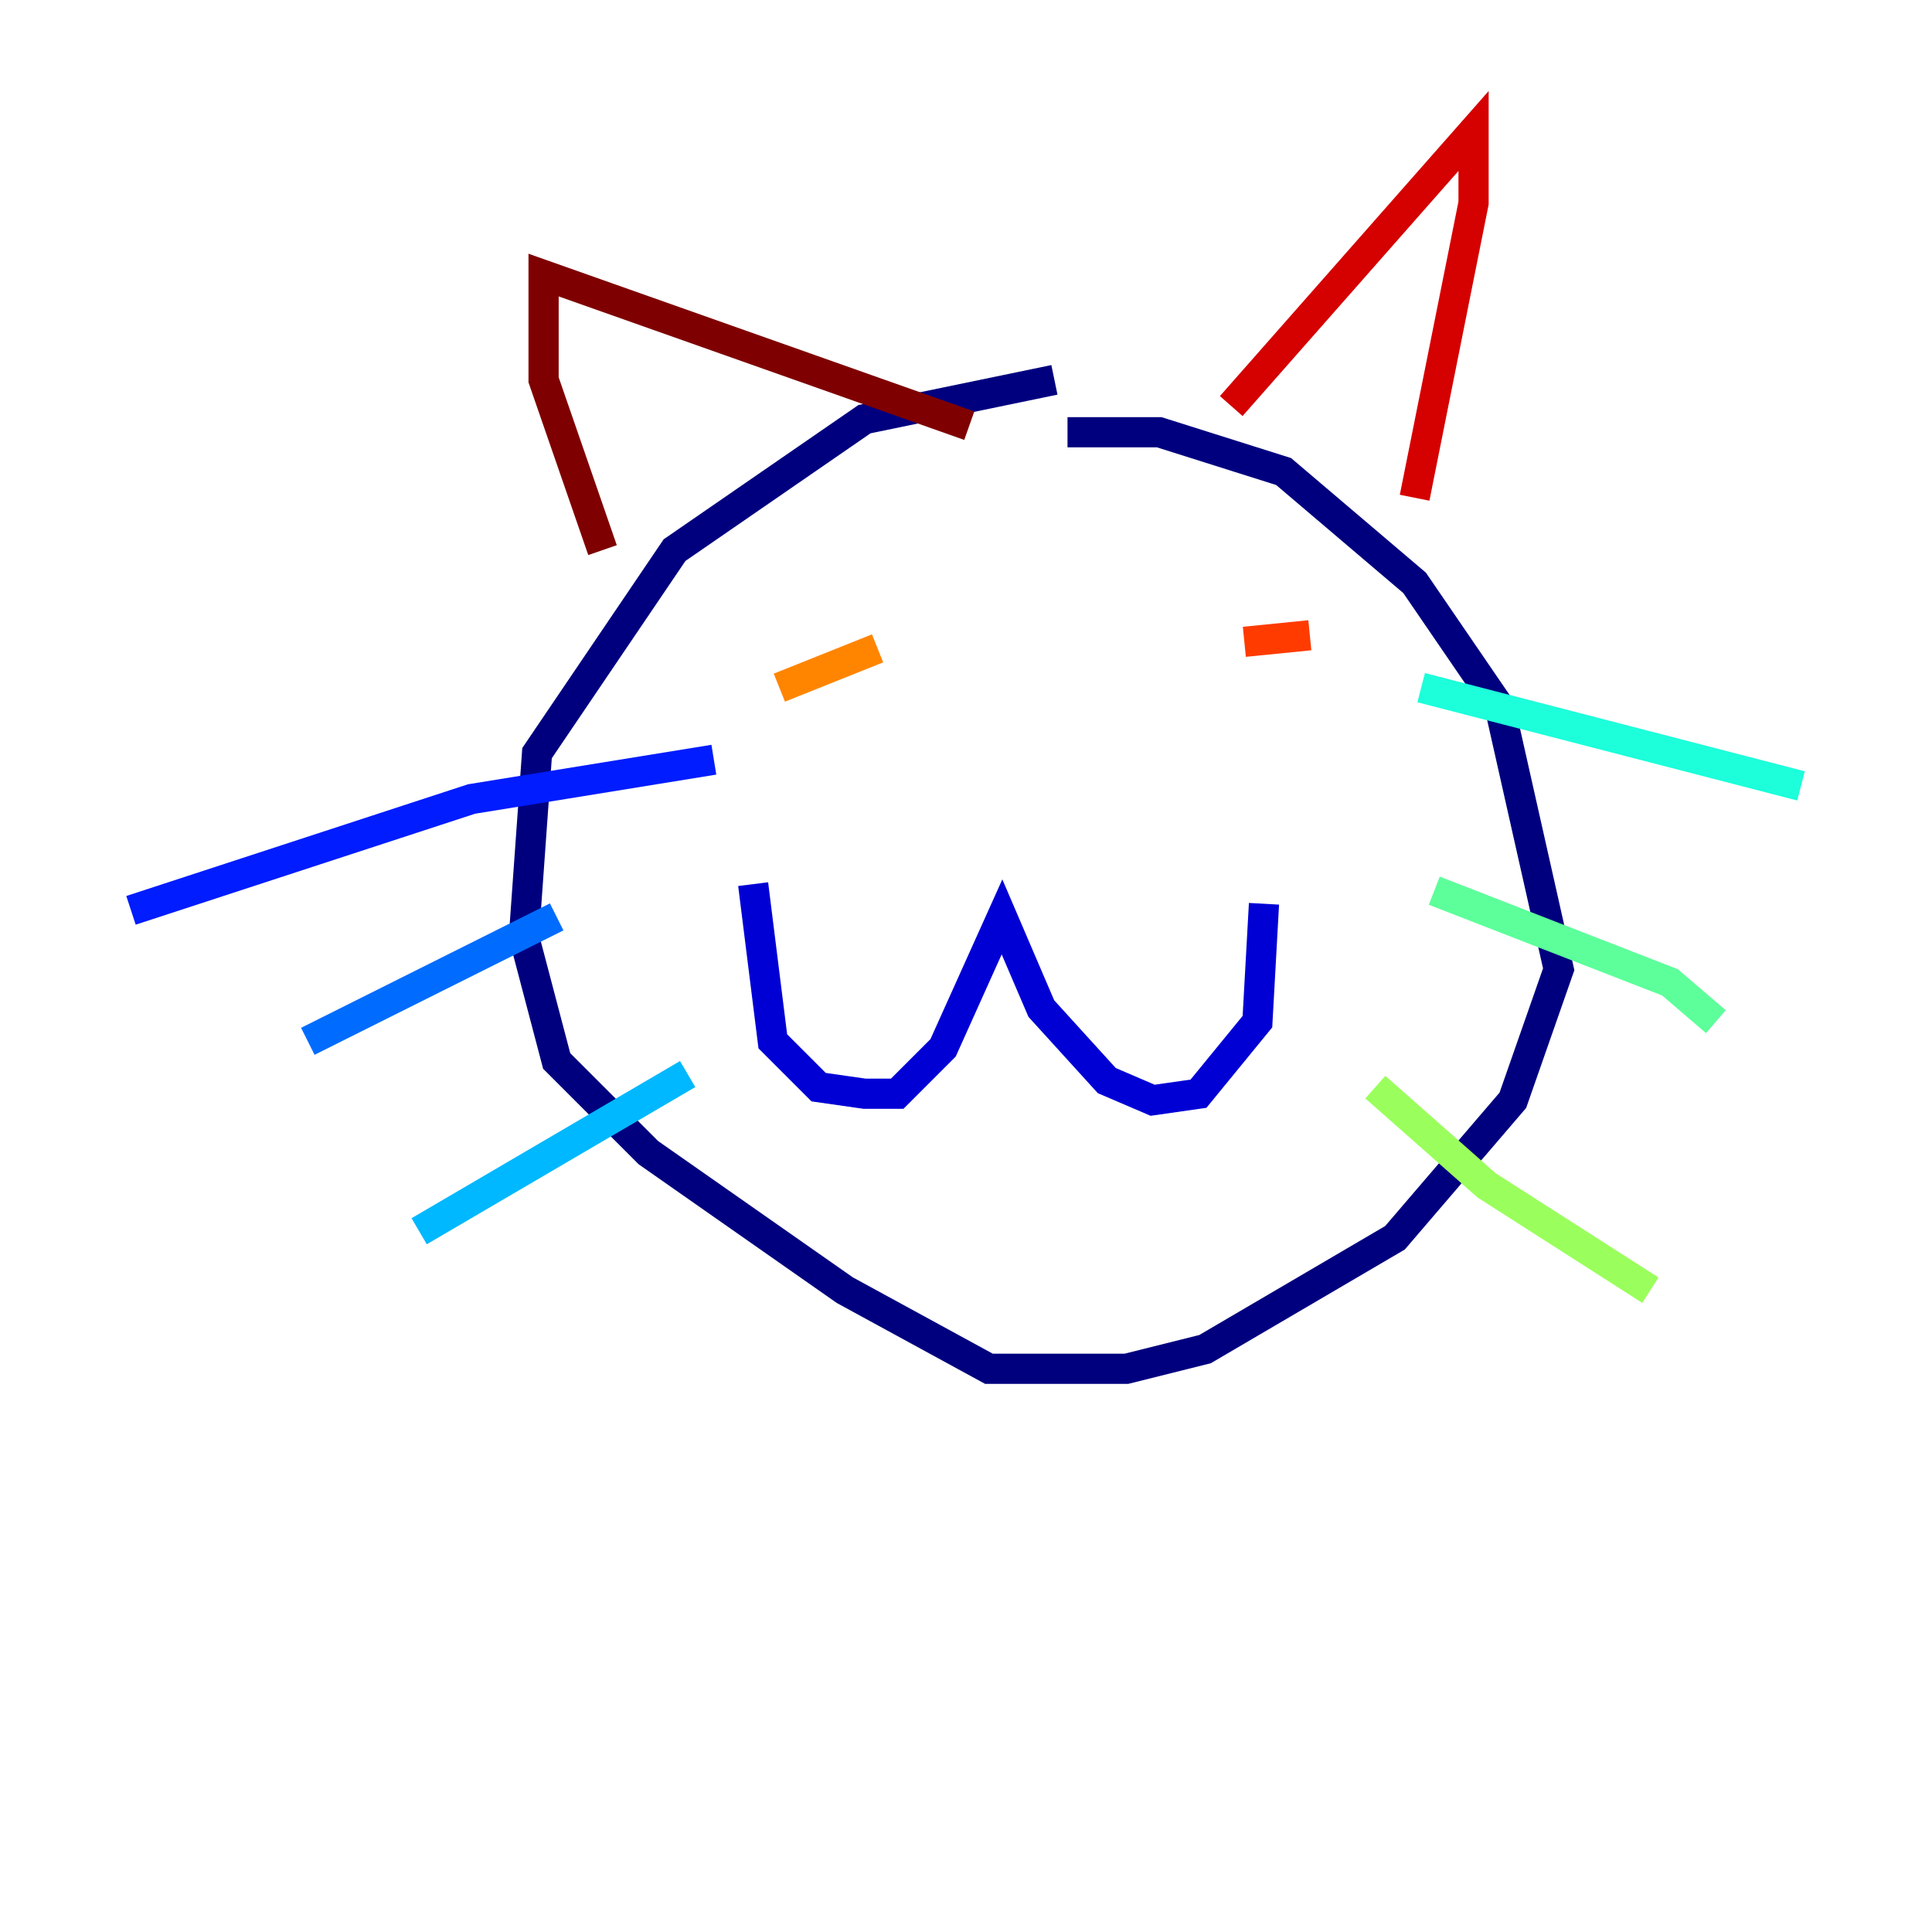 <?xml version="1.0" encoding="utf-8" ?>
<svg baseProfile="tiny" height="128" version="1.2" viewBox="0,0,128,128" width="128" xmlns="http://www.w3.org/2000/svg" xmlns:ev="http://www.w3.org/2001/xml-events" xmlns:xlink="http://www.w3.org/1999/xlink"><defs /><polyline fill="none" points="69.858,25.166 57.275,27.77 44.691,36.447 35.58,49.898 34.712,62.047 36.881,70.291 42.956,76.366 55.973,85.478 65.519,90.685 74.63,90.685 79.837,89.383 92.42,82.007 100.231,72.895 103.268,64.217 99.363,46.861 93.722,38.617 85.044,31.241 76.8,28.637 70.725,28.637" stroke="#00007f" stroke-width="2" /><polyline fill="none" points="49.898,58.576 51.2,68.99 54.237,72.027 57.275,72.461 59.444,72.461 62.481,69.424 66.386,60.746 68.99,66.82 73.329,71.593 76.366,72.895 79.403,72.461 83.308,67.688 83.742,59.878" stroke="#0000d5" stroke-width="2" /><polyline fill="none" points="47.295,50.332 31.241,52.936 8.678,60.312" stroke="#001cff" stroke-width="2" /><polyline fill="none" points="36.881,60.746 20.393,68.99" stroke="#006cff" stroke-width="2" /><polyline fill="none" points="45.559,71.159 27.77,81.573" stroke="#00b8ff" stroke-width="2" /><polyline fill="none" points="94.156,45.559 119.322,52.068" stroke="#1cffda" stroke-width="2" /><polyline fill="none" points="95.024,59.01 110.644,65.085 113.681,67.688" stroke="#5cff9a" stroke-width="2" /><polyline fill="none" points="91.119,72.027 98.495,78.536 109.342,85.478" stroke="#9aff5c" stroke-width="2" /><polyline fill="none" points="64.217,51.2 64.217,51.2" stroke="#daff1c" stroke-width="2" /><polyline fill="none" points="52.068,42.522 52.068,42.522" stroke="#ffcb00" stroke-width="2" /><polyline fill="none" points="51.634,45.559 58.142,42.956" stroke="#ff8500" stroke-width="2" /><polyline fill="none" points="82.441,42.522 86.78,42.088" stroke="#ff3b00" stroke-width="2" /><polyline fill="none" points="81.573,26.902 97.627,8.678 97.627,13.451 93.722,32.976" stroke="#d50000" stroke-width="2" /><polyline fill="none" points="64.217,28.203 36.014,18.224 36.014,25.166 39.919,36.447" stroke="#7f0000" stroke-width="2" /></svg>